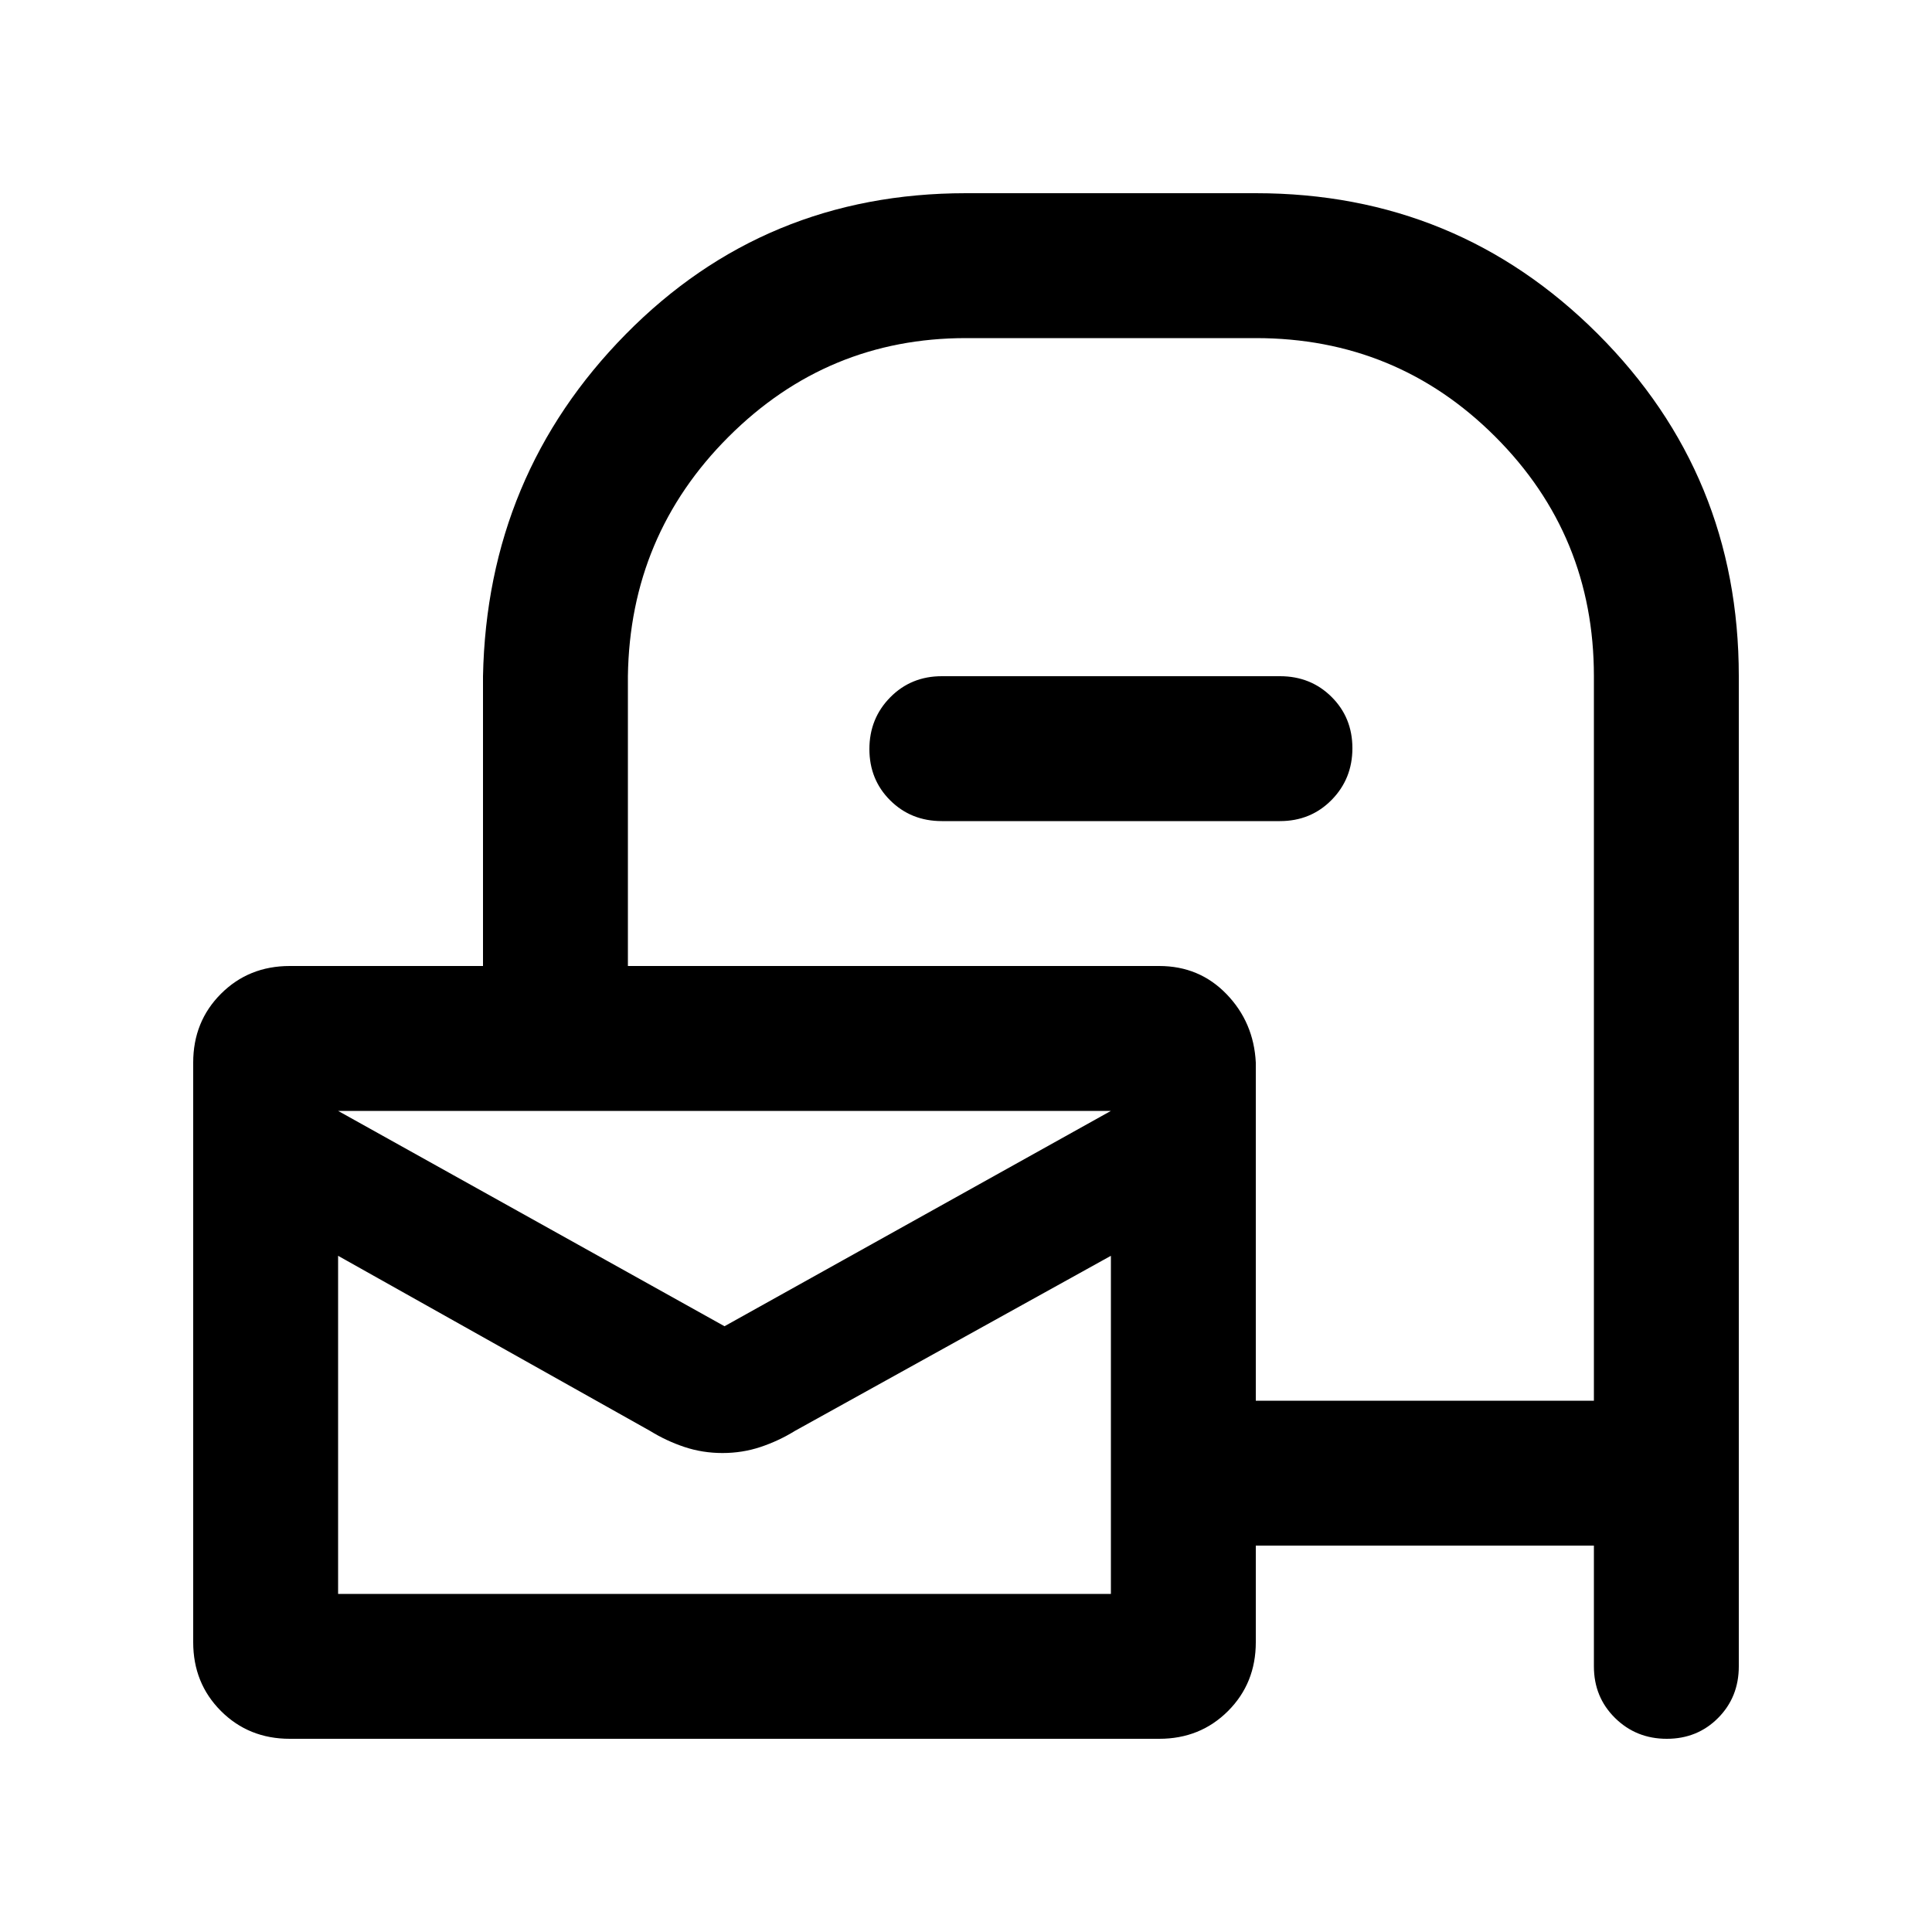<svg xmlns="http://www.w3.org/2000/svg" height="20" viewBox="0 -960 960 960" width="20"><path d="M144-96q-20.4 0-34.2-13.8Q96-123.6 96-144v-288q0-20.4 13.8-34.2Q123.6-480 144-480h96v-144q2-100 71-170t169-70h144q100 0 170 70t70 170v492q0 15.3-10.289 25.65Q843.421-96 828.211-96 813-96 802.5-106.35 792-116.7 792-132v-60H624v48q0 20.4-13.8 34.2Q596.4-96 576-96H144Zm480-168h168v-360q0-70-49-119t-119-49H480q-68.888 0-117.944 49T312-624v144h264q19.975 0 33.487 14Q623-452 624-432v168Zm-264-37 192-107H168l192 107ZM168-168h384v-168l-157 87q-8.1 5-17.1 8-9 3-18.9 3-9.9 0-18.9-3-9-3-17.1-8l-155-87v168Zm0-240v74-2 168-168 2.5-43.942V-376v-32Zm300-144q-15.3 0-25.65-10.289-10.35-10.29-10.35-25.5Q432-603 442.35-613.5 452.7-624 468-624h168q15.3 0 25.65 10.289 10.35 10.29 10.35 25.5Q672-573 661.65-562.5 651.3-552 636-552H468Z"/></svg>